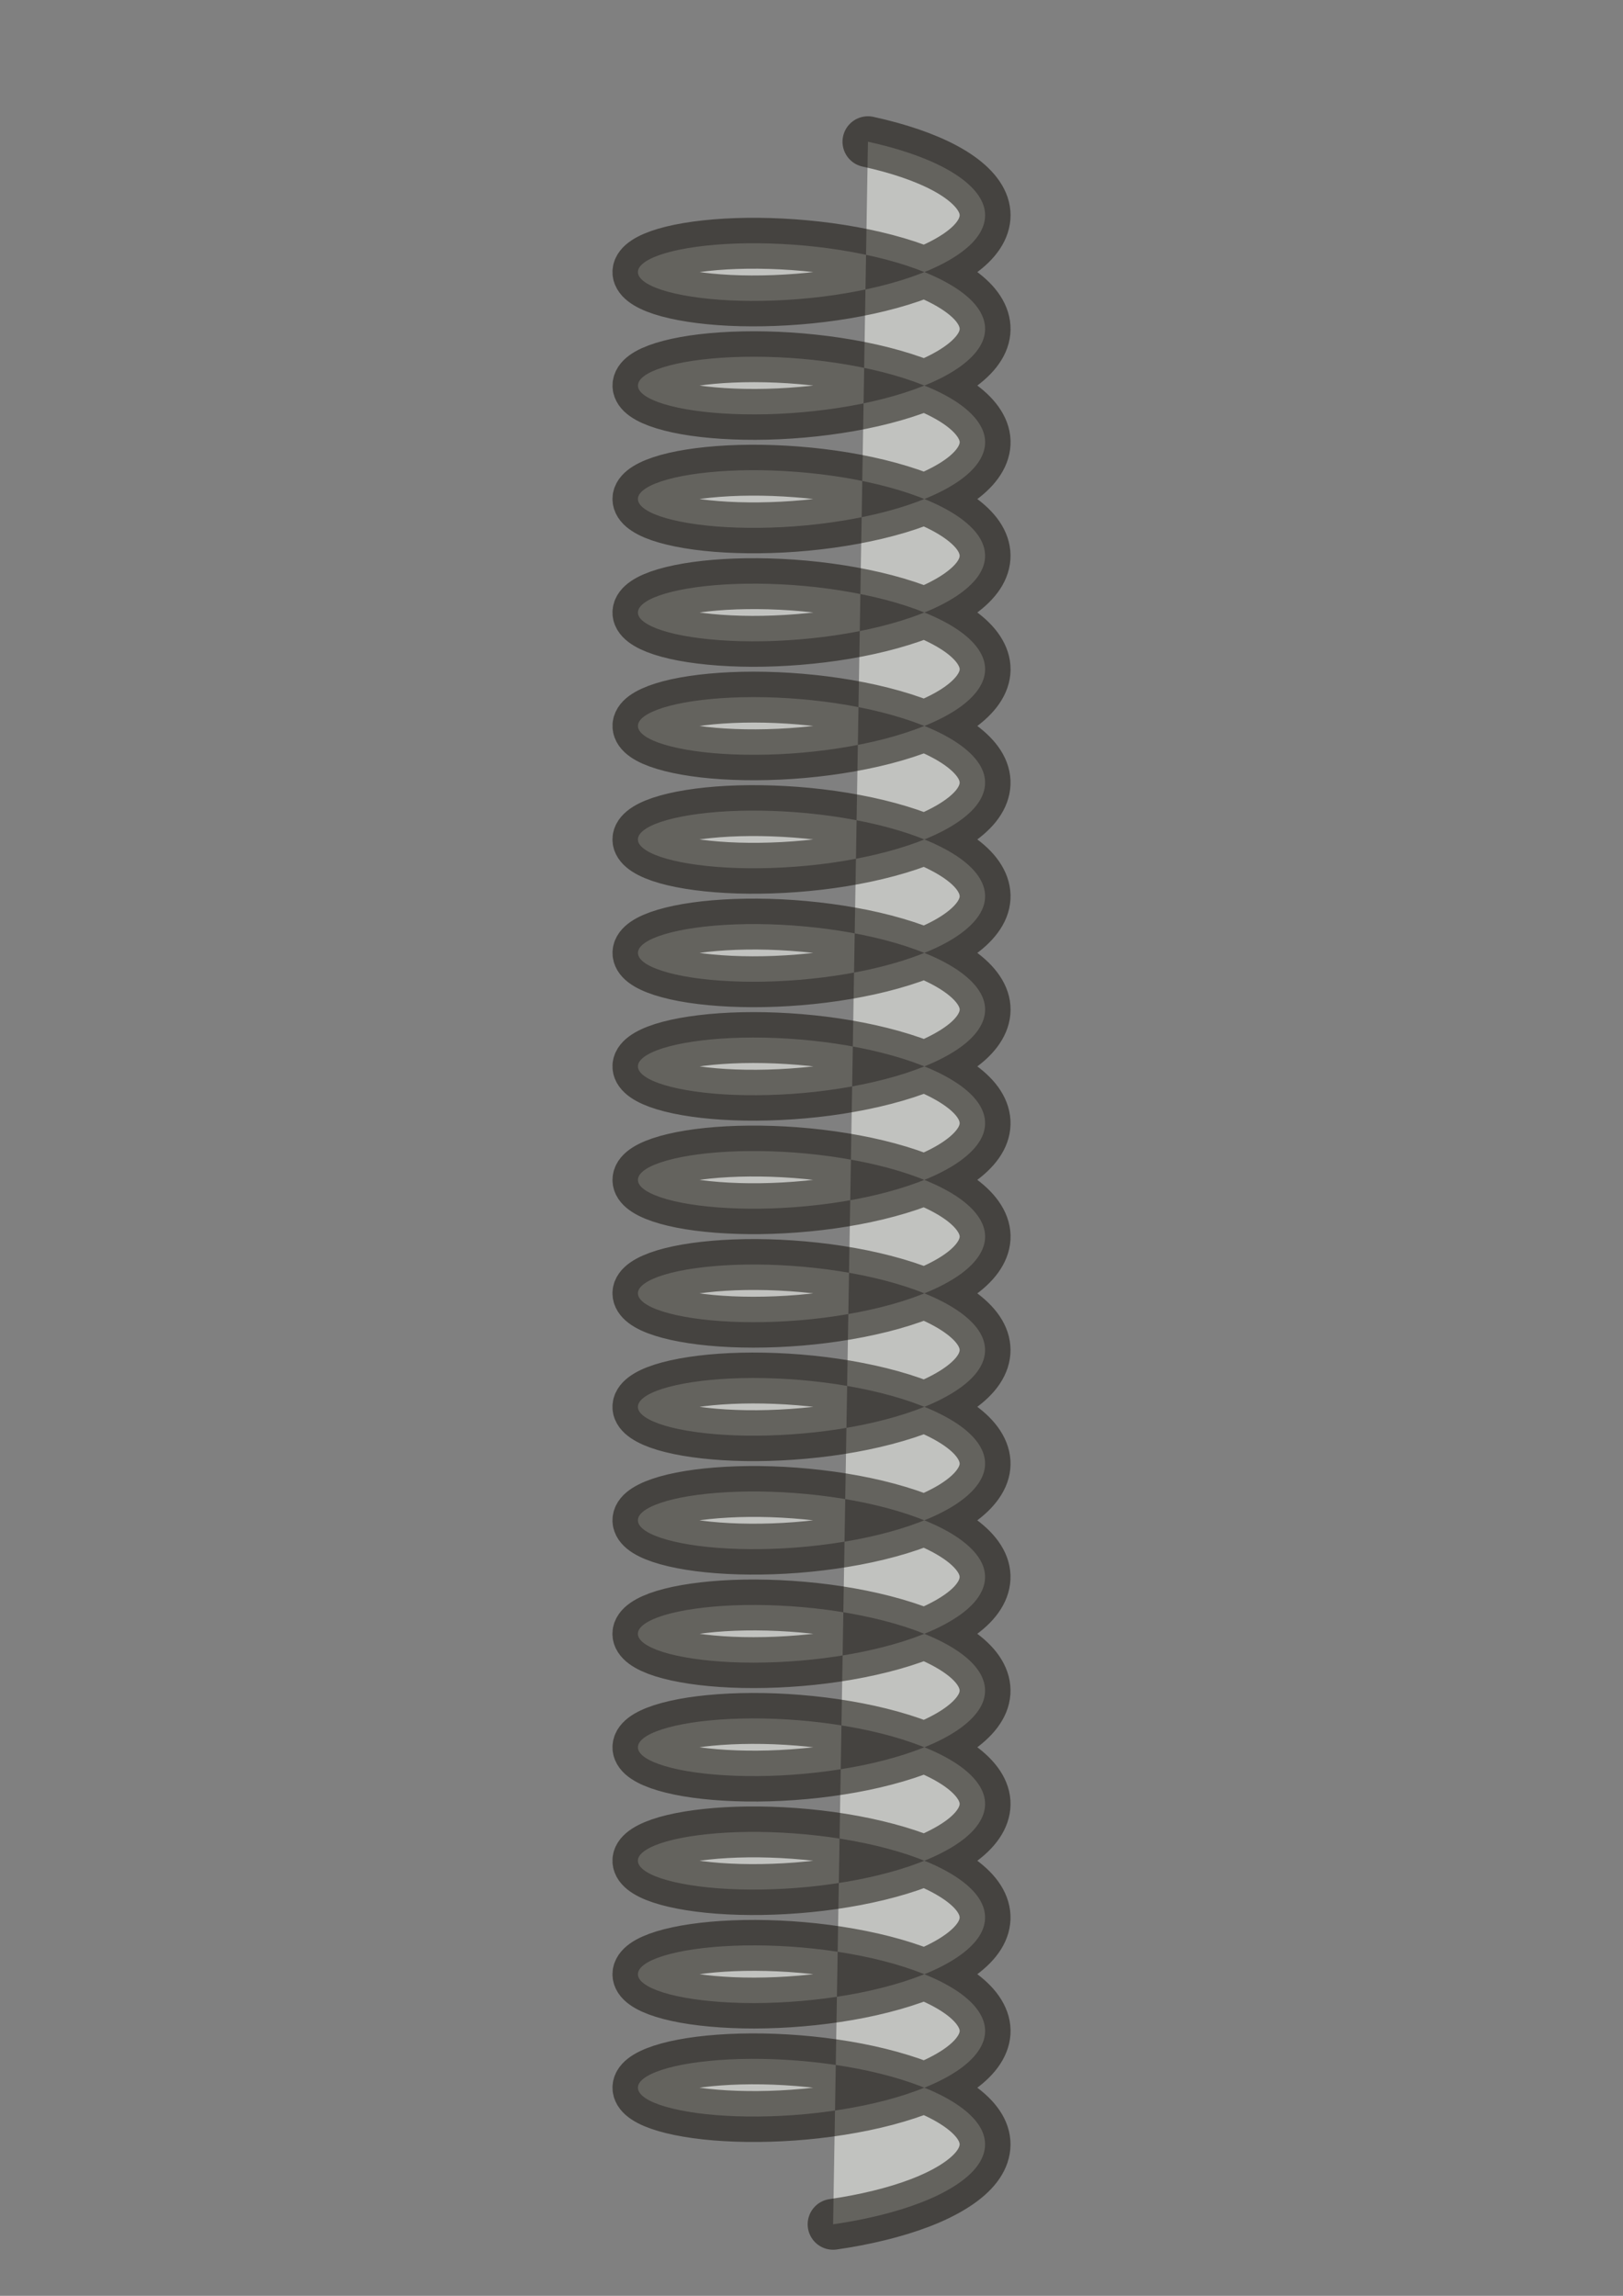<?xml version="1.0" encoding="UTF-8" standalone="no"?>
<!-- Created with Inkscape (http://www.inkscape.org/) -->

<svg
   width="210mm"
   height="297mm"
   viewBox="0 0 210 297"
   version="1.1"
   id="svg5"
   sodipodi:docname="spring.svg"
   inkscape:version="1.2.1 (9c6d41e4, 2022-07-14)"
   xmlns:inkscape="http://www.inkscape.org/namespaces/inkscape"
   xmlns:sodipodi="http://sodipodi.sourceforge.net/DTD/sodipodi-0.dtd"
   xmlns="http://www.w3.org/2000/svg"
   xmlns:svg="http://www.w3.org/2000/svg">
  <rect x="0" y="0" width="210" height="297" fill="#808080" stroke="none"/>
  <sodipodi:namedview
     id="namedview7"
     pagecolor="#ffffff"
     bordercolor="#666666"
     borderopacity="1.0"
     inkscape:showpageshadow="2"
     inkscape:pageopacity="0.0"
     inkscape:pagecheckerboard="0"
     inkscape:deskcolor="#d1d1d1"
     inkscape:document-units="mm"
     showgrid="false"
     inkscape:zoom="0.2102413"
     inkscape:cx="233.06553"
     inkscape:cy="577.90738"
     inkscape:window-width="1309"
     inkscape:window-height="1117"
     inkscape:window-x="1568"
     inkscape:window-y="131"
     inkscape:window-maximized="0"
     inkscape:current-layer="layer1" />
  <defs
     id="defs2" />
  <g
     inkscape:label="Layer 1"
     inkscape:groupmode="layer"
     id="layer1">
    <path
       style="opacity:0.523;fill:#fcfff8;fill-opacity:1;fill-rule:evenodd;stroke:#100d06;stroke-width:6.584;stroke-linecap:round;stroke-linejoin:bevel;stroke-dasharray:none"
       d="m 107.796,287.749 c 4.088,-0.589 8.025,-1.537 11.242,-2.768 3.218,-1.232 5.702,-2.746 7.098,-4.384 1.396,-1.638 1.695,-3.397 0.859,-5.084 -0.837,-1.687 -2.812,-3.299 -5.635,-4.664 -2.822,-1.365 -6.488,-2.48 -10.464,-3.246 -3.976,-0.766 -8.25,-1.181 -12.205,-1.249 -3.955,-0.068 -7.576,0.213 -10.342,0.737 -2.766,0.524 -4.665,1.291 -5.426,2.126 -0.761,0.835 -0.377,1.735 1.091,2.507 1.468,0.773 4.022,1.414 7.287,1.77 3.265,0.356 7.234,0.422 11.331,0.13 4.097,-0.293 8.311,-0.947 12.031,-1.928 3.72,-0.981 6.933,-2.289 9.178,-3.796 2.245,-1.506 3.509,-3.209 3.616,-4.923 0.107,-1.714 -0.95,-3.434 -3.013,-4.976 -2.062,-1.541 -5.13,-2.899 -8.753,-3.94 -3.624,-1.041 -7.795,-1.761 -11.91,-2.12 -4.114,-0.359 -8.158,-0.356 -11.549,-0.054 -3.391,0.302 -6.114,0.901 -7.78,1.649 -1.666,0.747 -2.264,1.639 -1.714,2.485 0.55,0.845 2.254,1.64 4.858,2.208 2.604,0.568 6.106,0.904 9.996,0.9 3.889,-0.005 8.156,-0.352 12.183,-1.054 4.026,-0.701 7.798,-1.758 10.773,-3.076 2.974,-1.318 5.138,-2.897 6.183,-4.569 1.045,-1.672 0.961,-3.434 -0.232,-5.093 -1.193,-1.659 -3.5,-3.211 -6.579,-4.493 -3.08,-1.283 -6.928,-2.292 -10.984,-2.946 -4.056,-0.654 -8.31,-0.95 -12.146,-0.909 -3.836,0.041 -7.24,0.419 -9.722,1.017 -2.483,0.597 -4.032,1.412 -4.429,2.263 -0.397,0.851 0.366,1.735 2.172,2.462 1.806,0.727 4.656,1.293 8.132,1.554 3.476,0.262 7.571,0.216 11.691,-0.192 4.119,-0.407 8.251,-1.178 11.799,-2.261 3.547,-1.082 6.495,-2.477 8.423,-4.042 1.928,-1.565 2.822,-3.298 2.561,-5.009 -0.261,-1.712 -1.684,-3.398 -4.057,-4.877 -2.373,-1.48 -5.694,-2.748 -9.478,-3.685 -3.784,-0.937 -8.022,-1.54 -12.1,-1.785 -4.078,-0.245 -7.982,-0.13 -11.151,0.263 -3.168,0.393 -5.586,1.065 -6.909,1.854 -1.323,0.789 -1.541,1.693 -0.628,2.518 0.913,0.825 2.959,1.568 5.838,2.059 2.879,0.491 6.586,0.727 10.581,0.613 3.995,-0.114 8.268,-0.581 12.201,-1.394 3.932,-0.813 7.51,-1.971 10.218,-3.369 2.708,-1.397 4.534,-3.032 5.218,-4.728 0.685,-1.696 0.22,-3.451 -1.321,-5.071 -1.541,-1.621 -4.159,-3.104 -7.471,-4.297 -3.311,-1.193 -7.31,-2.094 -11.414,-2.634 -4.105,-0.54 -8.303,-0.718 -11.99,-0.572 -3.686,0.146 -6.845,0.616 -9.025,1.278 -2.179,0.663 -3.366,1.515 -3.395,2.372 -0.029,0.857 1.106,1.714 3.236,2.386 2.13,0.672 5.253,1.154 8.912,1.316 3.66,0.162 7.848,4.6e-4 11.957,-0.522 4.11,-0.522 8.127,-1.407 11.473,-2.585 3.346,-1.179 6.007,-2.651 7.601,-4.265 1.595,-1.614 2.112,-3.366 1.486,-5.065 -0.628,-1.699 -2.405,-3.341 -5.069,-4.75 -2.664,-1.409 -6.212,-2.582 -10.126,-3.412 -3.914,-0.83 -8.185,-1.314 -12.194,-1.446 -4.009,-0.132 -7.743,0.089 -10.663,0.567 -2.92,0.478 -5.014,1.213 -5.983,2.034 -0.969,0.821 -0.805,1.725 0.463,2.52 1.268,0.795 3.641,1.476 6.772,1.883 3.131,0.407 7.013,0.537 11.082,0.31 4.07,-0.227 8.315,-0.813 12.121,-1.734 3.806,-0.92 7.161,-2.176 9.581,-3.645 2.42,-1.469 3.893,-3.149 4.213,-4.86 0.319,-1.71 -0.523,-3.446 -2.399,-5.02 -1.875,-1.573 -4.785,-2.979 -8.302,-4.077 -3.517,-1.098 -7.635,-1.885 -11.755,-2.31 -4.12,-0.425 -8.23,-0.488 -11.737,-0.241 -3.507,0.246 -6.396,0.801 -8.255,1.52 -1.858,0.719 -2.674,1.6 -2.335,2.452 0.339,0.853 1.838,1.673 4.274,2.281 2.436,0.608 5.807,1 9.621,1.058 3.814,0.058 8.062,-0.222 12.128,-0.858 4.066,-0.636 7.937,-1.631 11.055,-2.9 3.117,-1.269 5.468,-2.811 6.718,-4.465 1.249,-1.654 1.386,-3.415 0.398,-5.092 -0.989,-1.676 -3.106,-3.264 -6.04,-4.595 -2.933,-1.331 -6.681,-2.402 -10.694,-3.121 -4.013,-0.719 -8.284,-1.084 -12.192,-1.105 -3.908,-0.021 -7.441,0.301 -10.09,0.857 -2.649,0.556 -4.402,1.344 -5.009,2.187 -0.608,0.843 -0.063,1.737 1.55,2.492 1.613,0.754 4.294,1.365 7.652,1.681 3.357,0.317 7.384,0.336 11.494,-0.005 4.111,-0.341 8.294,-1.045 11.945,-2.069 3.651,-1.025 6.754,-2.37 8.868,-3.902 2.112,-1.532 3.222,-3.249 3.173,-4.963 -0.049,-1.714 -1.262,-3.421 -3.458,-4.938 -2.196,-1.516 -5.373,-2.837 -9.068,-3.835 -3.695,-0.997 -7.899,-1.668 -12.001,-1.979 -4.103,-0.311 -8.092,-0.26 -11.392,0.082 -3.3,0.341 -5.896,0.972 -7.419,1.738 -1.522,0.766 -1.96,1.664 -1.256,2.502 0.704,0.838 2.555,1.612 5.278,2.148 2.723,0.536 6.315,0.831 10.253,0.78 3.938,-0.051 8.212,-0.449 12.202,-1.198 3.99,-0.749 7.684,-1.849 10.549,-3.201 2.865,-1.353 4.888,-2.956 5.781,-4.64 0.894,-1.683 0.649,-3.444 -0.692,-5.088 -1.342,-1.644 -3.782,-3.168 -6.963,-4.413 -3.181,-1.246 -7.097,-2.209 -11.177,-2.816 -4.08,-0.606 -8.315,-0.852 -12.091,-0.766 -3.776,0.086 -7.08,0.504 -9.436,1.13 -2.357,0.626 -3.754,1.458 -3.996,2.313 -0.242,0.855 0.68,1.729 2.625,2.433 1.945,0.705 4.913,1.236 8.47,1.456 3.557,0.22 7.696,0.126 11.815,-0.33 4.119,-0.456 8.206,-1.275 11.672,-2.399 3.465,-1.124 6.295,-2.552 8.084,-4.139 1.788,-1.587 2.525,-3.329 2.108,-5.036 -0.416,-1.708 -1.99,-3.376 -4.489,-4.827 -2.498,-1.451 -5.918,-2.679 -9.761,-3.572 -3.843,-0.892 -8.099,-1.445 -12.152,-1.642 -4.053,-0.197 -7.889,-0.037 -10.955,0.394 -3.066,0.43 -5.349,1.129 -6.524,1.933 -1.175,0.804 -1.231,1.709 -0.167,2.522 1.064,0.813 3.251,1.531 6.239,1.987 2.988,0.457 6.773,0.648 10.804,0.486 4.031,-0.162 8.295,-0.679 12.178,-1.538 3.883,-0.859 7.369,-2.059 9.958,-3.487 2.589,-1.429 4.267,-3.084 4.798,-4.787 0.53,-1.703 -0.094,-3.451 -1.779,-5.053 -1.684,-1.602 -4.429,-3.053 -7.83,-4.207 -3.401,-1.154 -7.455,-2.006 -11.57,-2.498 -4.115,-0.492 -8.281,-0.621 -11.894,-0.432 -3.614,0.189 -6.662,0.696 -8.707,1.383 -2.046,0.687 -3.077,1.553 -2.95,2.41 0.127,0.856 1.417,1.7 3.678,2.346 2.261,0.646 5.492,1.091 9.221,1.209 3.729,0.119 7.947,-0.093 12.041,-0.663 4.096,-0.571 8.054,-1.502 11.307,-2.72 3.253,-1.218 5.785,-2.721 7.235,-4.353 1.45,-1.632 1.807,-3.389 1.026,-5.08 -0.781,-1.691 -2.703,-3.311 -5.485,-4.688 -2.781,-1.377 -6.416,-2.507 -10.376,-3.291 -3.961,-0.783 -8.235,-1.217 -12.205,-1.302 -3.97,-0.085 -7.622,0.18 -10.431,0.692 -2.808,0.512 -4.76,1.27 -5.577,2.102 -0.817,0.832 -0.492,1.733 0.923,2.512 1.415,0.779 3.921,1.431 7.151,1.801 3.23,0.37 7.177,0.453 11.268,0.178 4.091,-0.275 8.313,-0.911 12.057,-1.876 3.744,-0.965 6.996,-2.259 9.288,-3.756 2.292,-1.497 3.613,-3.194 3.777,-4.907 0.164,-1.713 -0.836,-3.438 -2.85,-4.989 -2.013,-1.55 -5.039,-2.921 -8.634,-3.977 -3.596,-1.056 -7.754,-1.794 -11.871,-2.171 -4.117,-0.377 -8.18,-0.391 -11.602,-0.103 -3.423,0.287 -6.191,0.875 -7.909,1.615 -1.718,0.74 -2.374,1.629 -1.881,2.477 0.494,0.848 2.143,1.65 4.703,2.229 2.56,0.579 6.028,0.93 9.898,0.943 3.87,0.012 8.134,-0.317 12.172,-1.001 4.038,-0.684 7.837,-1.724 10.851,-3.029 3.013,-1.305 5.228,-2.875 6.328,-4.542 1.1,-1.667 1.075,-3.429 -0.064,-5.094 -1.139,-1.663 -3.395,-3.226 -6.436,-4.521 -3.041,-1.295 -6.863,-2.322 -10.909,-2.994 -4.046,-0.671 -8.305,-0.986 -12.161,-0.961 -3.856,0.024 -7.295,0.388 -9.823,0.975 -2.528,0.586 -4.132,1.395 -4.585,2.243 -0.453,0.85 0.251,1.736 2.006,2.472 1.755,0.734 4.56,1.312 8.006,1.588 3.445,0.276 7.523,0.249 11.641,-0.142 4.119,-0.389 8.265,-1.141 11.841,-2.209 3.576,-1.067 6.567,-2.448 8.544,-4.004 1.977,-1.556 2.93,-3.285 2.726,-4.999 -0.204,-1.712 -1.572,-3.404 -3.897,-4.893 -2.326,-1.491 -5.61,-2.773 -9.371,-3.726 -3.761,-0.954 -7.991,-1.575 -12.077,-1.837 -4.085,-0.262 -8.014,-0.165 -11.218,0.215 -3.204,0.38 -5.671,1.041 -7.047,1.823 -1.377,0.784 -1.653,1.686 -0.796,2.515 0.857,0.829 2.852,1.581 5.69,2.084 2.838,0.504 6.515,0.755 10.496,0.658 3.981,-0.098 8.255,-0.546 12.204,-1.341 3.949,-0.797 7.558,-1.939 10.308,-3.325 2.751,-1.385 4.631,-3.012 5.371,-4.704 0.741,-1.694 0.335,-3.45 -1.153,-5.078 -1.488,-1.627 -4.059,-3.12 -7.336,-4.329 -3.278,-1.207 -7.255,-2.124 -11.355,-2.682 -4.099,-0.558 -8.308,-0.754 -12.02,-0.624 -3.711,0.13 -6.91,0.586 -9.137,1.239 -2.227,0.653 -3.471,1.501 -3.557,2.357 -0.086,0.858 0.993,1.72 3.073,2.4 2.081,0.681 5.163,1.176 8.796,1.355 3.633,0.177 7.809,0.034 11.922,-0.47 4.113,-0.505 8.15,-1.372 11.529,-2.536 3.379,-1.164 6.085,-2.626 7.733,-4.233 1.647,-1.607 2.223,-3.357 1.652,-5.058 -0.571,-1.701 -2.294,-3.351 -4.915,-4.771 -2.62,-1.421 -6.135,-2.609 -10.031,-3.455"
       title="t+cos(3*t) 3*sin(3*t)"
       id="path798" />
  </g>
</svg>
